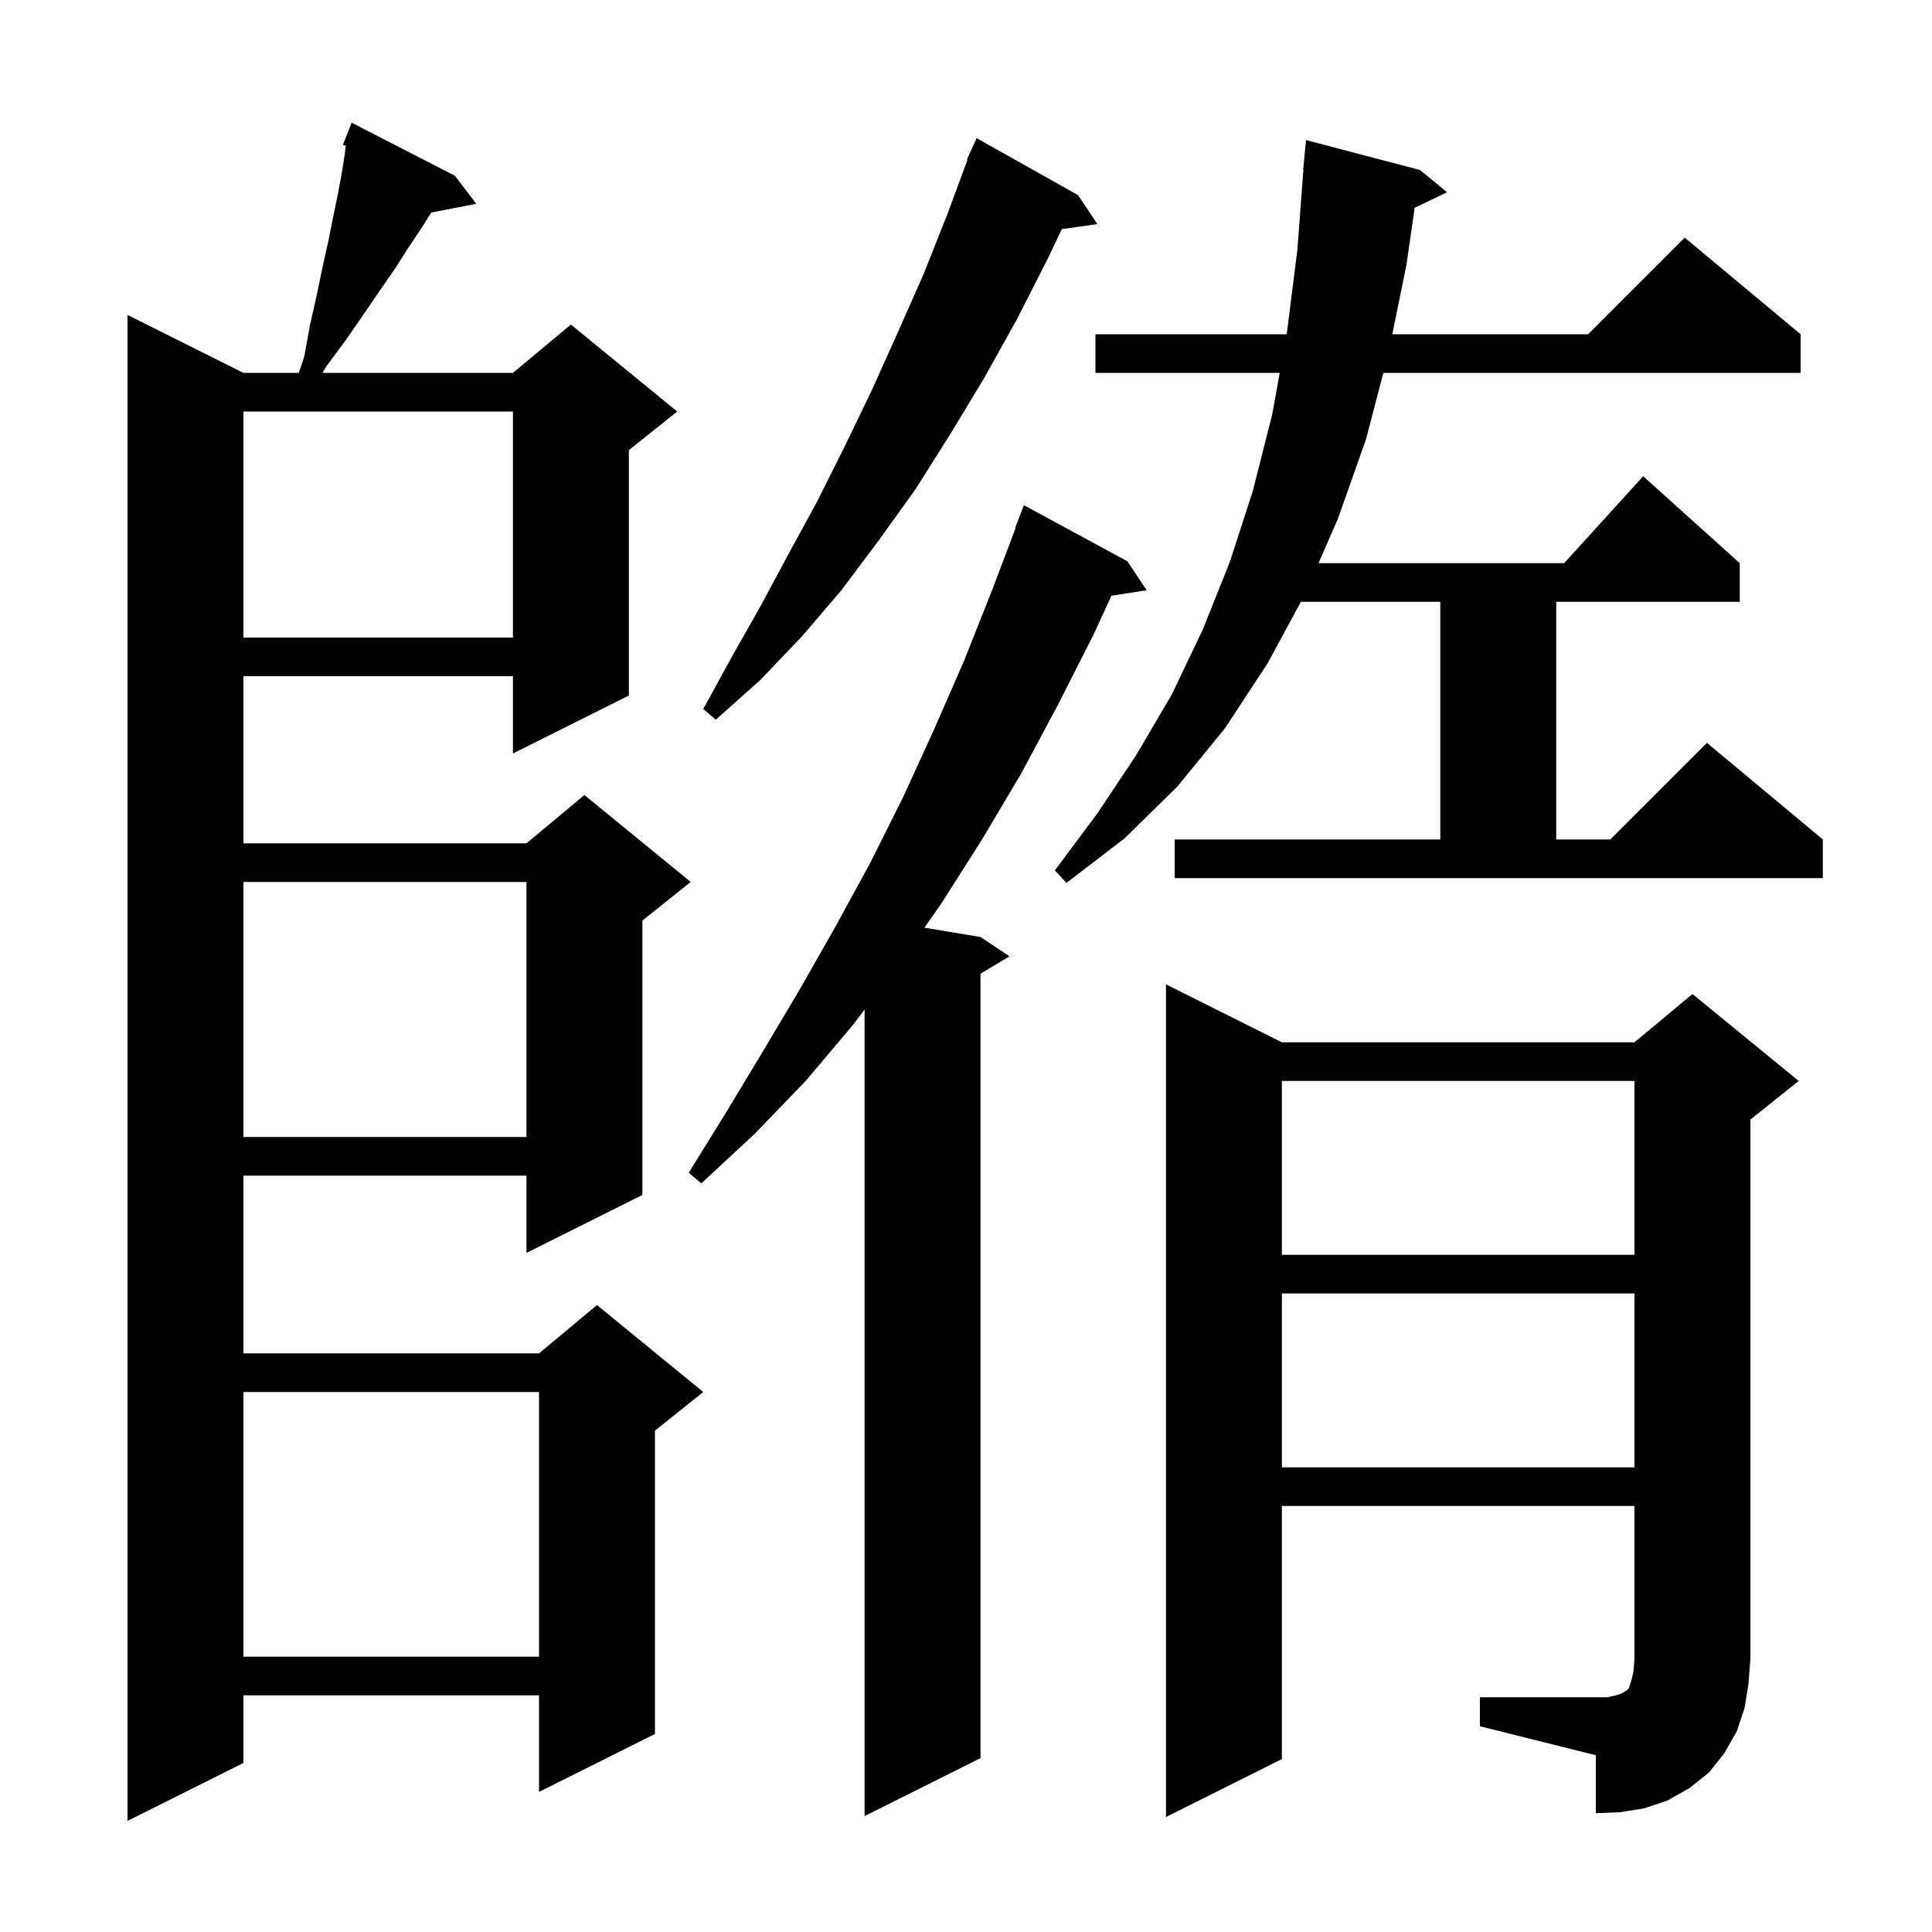 <svg xmlns="http://www.w3.org/2000/svg" xmlns:xlink="http://www.w3.org/1999/xlink" version="1.1" baseProfile="full" viewBox="0 0 200 200" width="200" height="200">
<g fill="black">
<path d="M 47.1 18.2 L 49.3 21.1 L 44.649 21.998 L 43.7 23.5 L 42.3 25.6 L 40.9 27.8 L 39.3 30.1 L 37.6 32.6 L 35.8 35.2 L 33.8 37.9 L 33.38 38.6 L 53.1 38.6 L 59.1 33.6 L 70.1 42.6 L 65.1 46.6 L 65.1 72.0 L 53.1 78.0 L 53.1 70.0 L 25.2 70.0 L 25.2 87.3 L 54.5 87.3 L 60.5 82.3 L 71.5 91.3 L 66.5 95.3 L 66.5 123.7 L 54.5 129.7 L 54.5 121.7 L 25.2 121.7 L 25.2 140.1 L 55.8 140.1 L 61.8 135.1 L 72.8 144.1 L 67.8 148.1 L 67.8 179.5 L 55.8 185.5 L 55.8 175.5 L 25.2 175.5 L 25.2 182.5 L 13.2 188.5 L 13.2 32.6 L 25.2 38.6 L 30.933 38.6 L 31.5 36.9 L 32.1 33.6 L 32.8 30.5 L 33.4 27.6 L 34.0 24.9 L 34.5 22.4 L 35.0 20.0 L 35.4 17.8 L 35.7 15.9 L 35.791 15.08 L 35.5 15.0 L 36.4 12.7 Z M 116.7 58.1 L 118.7 61.1 L 115.053 61.676 L 113.2 65.7 L 109.5 73.0 L 105.7 80.1 L 101.6 87.0 L 97.4 93.6 L 95.69 96.032 L 101.5 97.0 L 104.5 99.0 L 101.5 100.8 L 101.5 182.0 L 89.5 188.0 L 89.5 104.509 L 88.3 106.1 L 83.4 111.9 L 78.1 117.4 L 72.6 122.5 L 71.3 121.4 L 75.2 115.1 L 79.0 108.8 L 82.8 102.4 L 86.5 95.9 L 90.1 89.3 L 93.5 82.5 L 96.7 75.5 L 99.8 68.4 L 102.7 61.1 L 105.153 54.616 L 105.1 54.6 L 106.0 52.3 Z M 153.2 175.7 L 166.4 175.7 L 167.3 175.5 L 167.9 175.3 L 168.2 175.1 L 168.4 175.0 L 168.6 174.8 L 168.9 173.9 L 169.1 173.0 L 169.2 171.7 L 169.2 155.9 L 132.7 155.9 L 132.7 182.1 L 120.7 188.1 L 120.7 101.9 L 132.7 107.9 L 169.2 107.9 L 175.2 102.9 L 186.2 111.9 L 181.2 115.9 L 181.2 171.7 L 181.0 174.3 L 180.6 176.8 L 179.8 179.2 L 178.5 181.5 L 176.9 183.5 L 174.9 185.1 L 172.6 186.4 L 170.2 187.2 L 167.7 187.6 L 165.2 187.7 L 165.2 181.7 L 153.2 178.7 Z M 25.2 144.1 L 25.2 171.5 L 55.8 171.5 L 55.8 144.1 Z M 132.7 133.9 L 132.7 151.9 L 169.2 151.9 L 169.2 133.9 Z M 132.7 111.9 L 132.7 129.9 L 169.2 129.9 L 169.2 111.9 Z M 25.2 91.3 L 25.2 117.7 L 54.5 117.7 L 54.5 91.3 Z M 121.6 86.9 L 149.1 86.9 L 149.1 62.3 L 134.667 62.3 L 131.2 68.7 L 126.8 75.4 L 121.9 81.4 L 116.4 86.8 L 110.4 91.4 L 109.2 90.1 L 113.6 84.2 L 117.6 78.2 L 121.3 71.9 L 124.5 65.2 L 127.3 58.2 L 129.7 50.8 L 131.7 42.9 L 132.477 38.6 L 113.4 38.6 L 113.4 34.6 L 133.2 34.6 L 134.3 25.9 L 134.925 17.6 L 134.9 17.6 L 135.2 14.5 L 147.0 17.6 L 149.8 19.9 L 146.441 21.515 L 145.6 27.4 L 144.129 34.6 L 164.4 34.6 L 174.4 24.6 L 186.4 34.6 L 186.4 38.6 L 143.203 38.6 L 141.4 45.5 L 138.5 53.7 L 136.495 58.3 L 161.918 58.3 L 170.1 49.3 L 180.1 58.3 L 180.1 62.3 L 161.1 62.3 L 161.1 86.9 L 166.7 86.9 L 176.7 76.9 L 188.7 86.9 L 188.7 90.9 L 121.6 90.9 Z M 111.6 20.2 L 113.6 23.2 L 109.923 23.716 L 108.5 26.7 L 105.3 33.0 L 101.9 39.1 L 98.4 44.9 L 94.8 50.6 L 91.0 55.9 L 87.1 61.1 L 83.0 65.9 L 78.7 70.4 L 74.1 74.5 L 72.8 73.4 L 75.7 68.1 L 78.7 62.8 L 81.6 57.4 L 84.6 51.9 L 87.4 46.3 L 90.2 40.5 L 92.9 34.5 L 95.6 28.4 L 98.1 22.1 L 100.161 16.519 L 100.1 16.5 L 100.461 15.707 L 100.5 15.6 L 100.508 15.603 L 101.1 14.3 Z M 25.2 42.6 L 25.2 66.0 L 53.1 66.0 L 53.1 42.6 Z " />
</g>
</svg>
